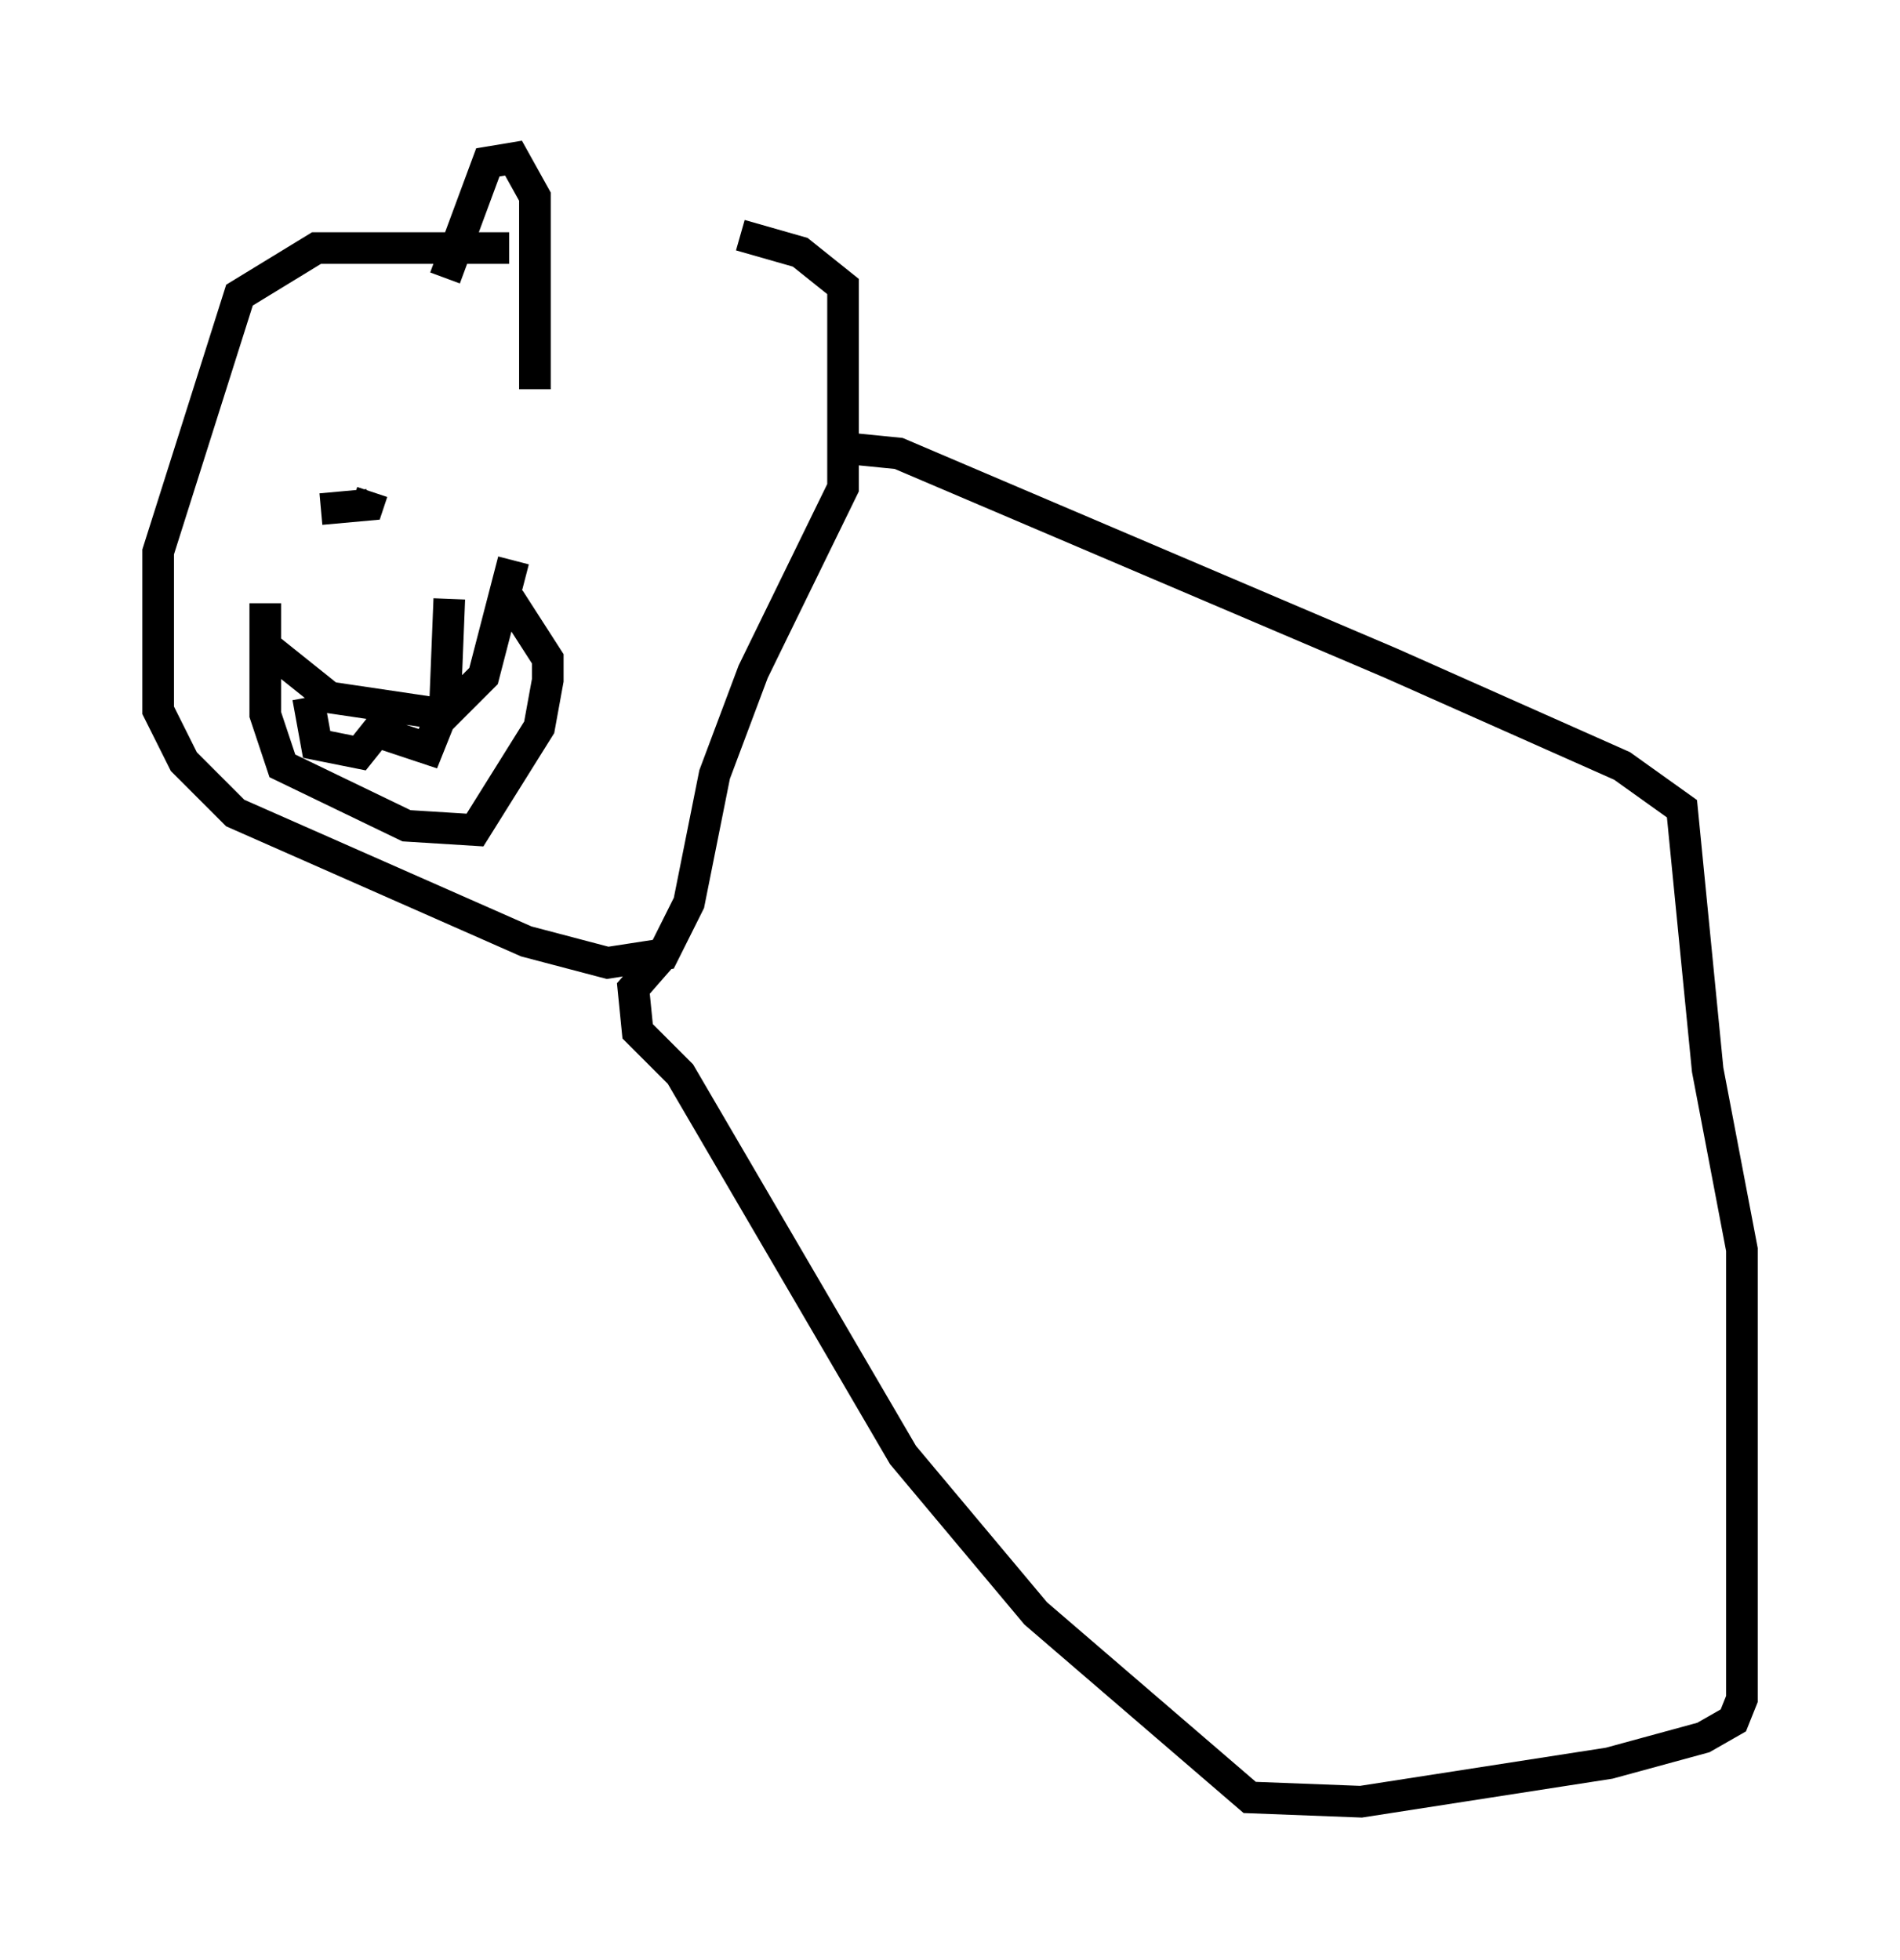 <?xml version="1.0" encoding="utf-8" ?>
<svg baseProfile="full" height="61.962" version="1.1" width="60.067" xmlns="http://www.w3.org/2000/svg" xmlns:ev="http://www.w3.org/2001/xml-events" xmlns:xlink="http://www.w3.org/1999/xlink"><defs /><rect fill="white" height="61.962" width="60.067" x="0" y="0" /><path d="M23.403, 9.195 m-7.307, -1.353 l-6.089, 0.0 -2.436, 1.488 l-2.571, 8.119 0.0, 5.007 l0.812, 1.624 1.624, 1.624 l9.202, 4.059 2.571, 0.677 l1.759, -0.271 0.812, -1.624 l0.812, -4.059 1.218, -3.248 l2.842, -5.819 0.0, -6.36 l-1.353, -1.083 -1.894, -0.541 m3.654, 6.766 l1.353, 0.135 15.561, 6.631 l7.307, 3.248 1.894, 1.353 l0.812, 8.254 1.083, 5.683 l0.0, 14.208 -0.271, 0.677 l-0.947, 0.541 -2.977, 0.812 l-7.848, 1.218 -3.518, -0.135 l-6.766, -5.819 -4.195, -5.007 l-7.036, -12.043 -1.353, -1.353 l-0.135, -1.353 0.947, -1.083 m-6.901, -21.38 l1.353, -3.654 0.812, -0.135 l0.677, 1.218 0.0, 6.089 m-6.36, 3.112 l0.0, 0.0 m-0.406, 0.677 l1.488, -0.135 0.135, -0.406 m-3.383, 4.871 l2.03, 1.624 3.654, 0.541 l1.218, -1.218 0.947, -3.654 m-7.848, 1.353 l0.0, 3.518 0.541, 1.624 l3.924, 1.894 2.165, 0.135 l2.03, -3.248 0.271, -1.488 l0.0, -0.677 -1.218, -1.894 m-6.36, 3.112 l0.271, 1.488 1.353, 0.271 l0.541, -0.677 1.624, 0.541 l0.541, -1.353 0.135, -3.383 " fill="none" stroke="black" stroke-width="1" /></svg>